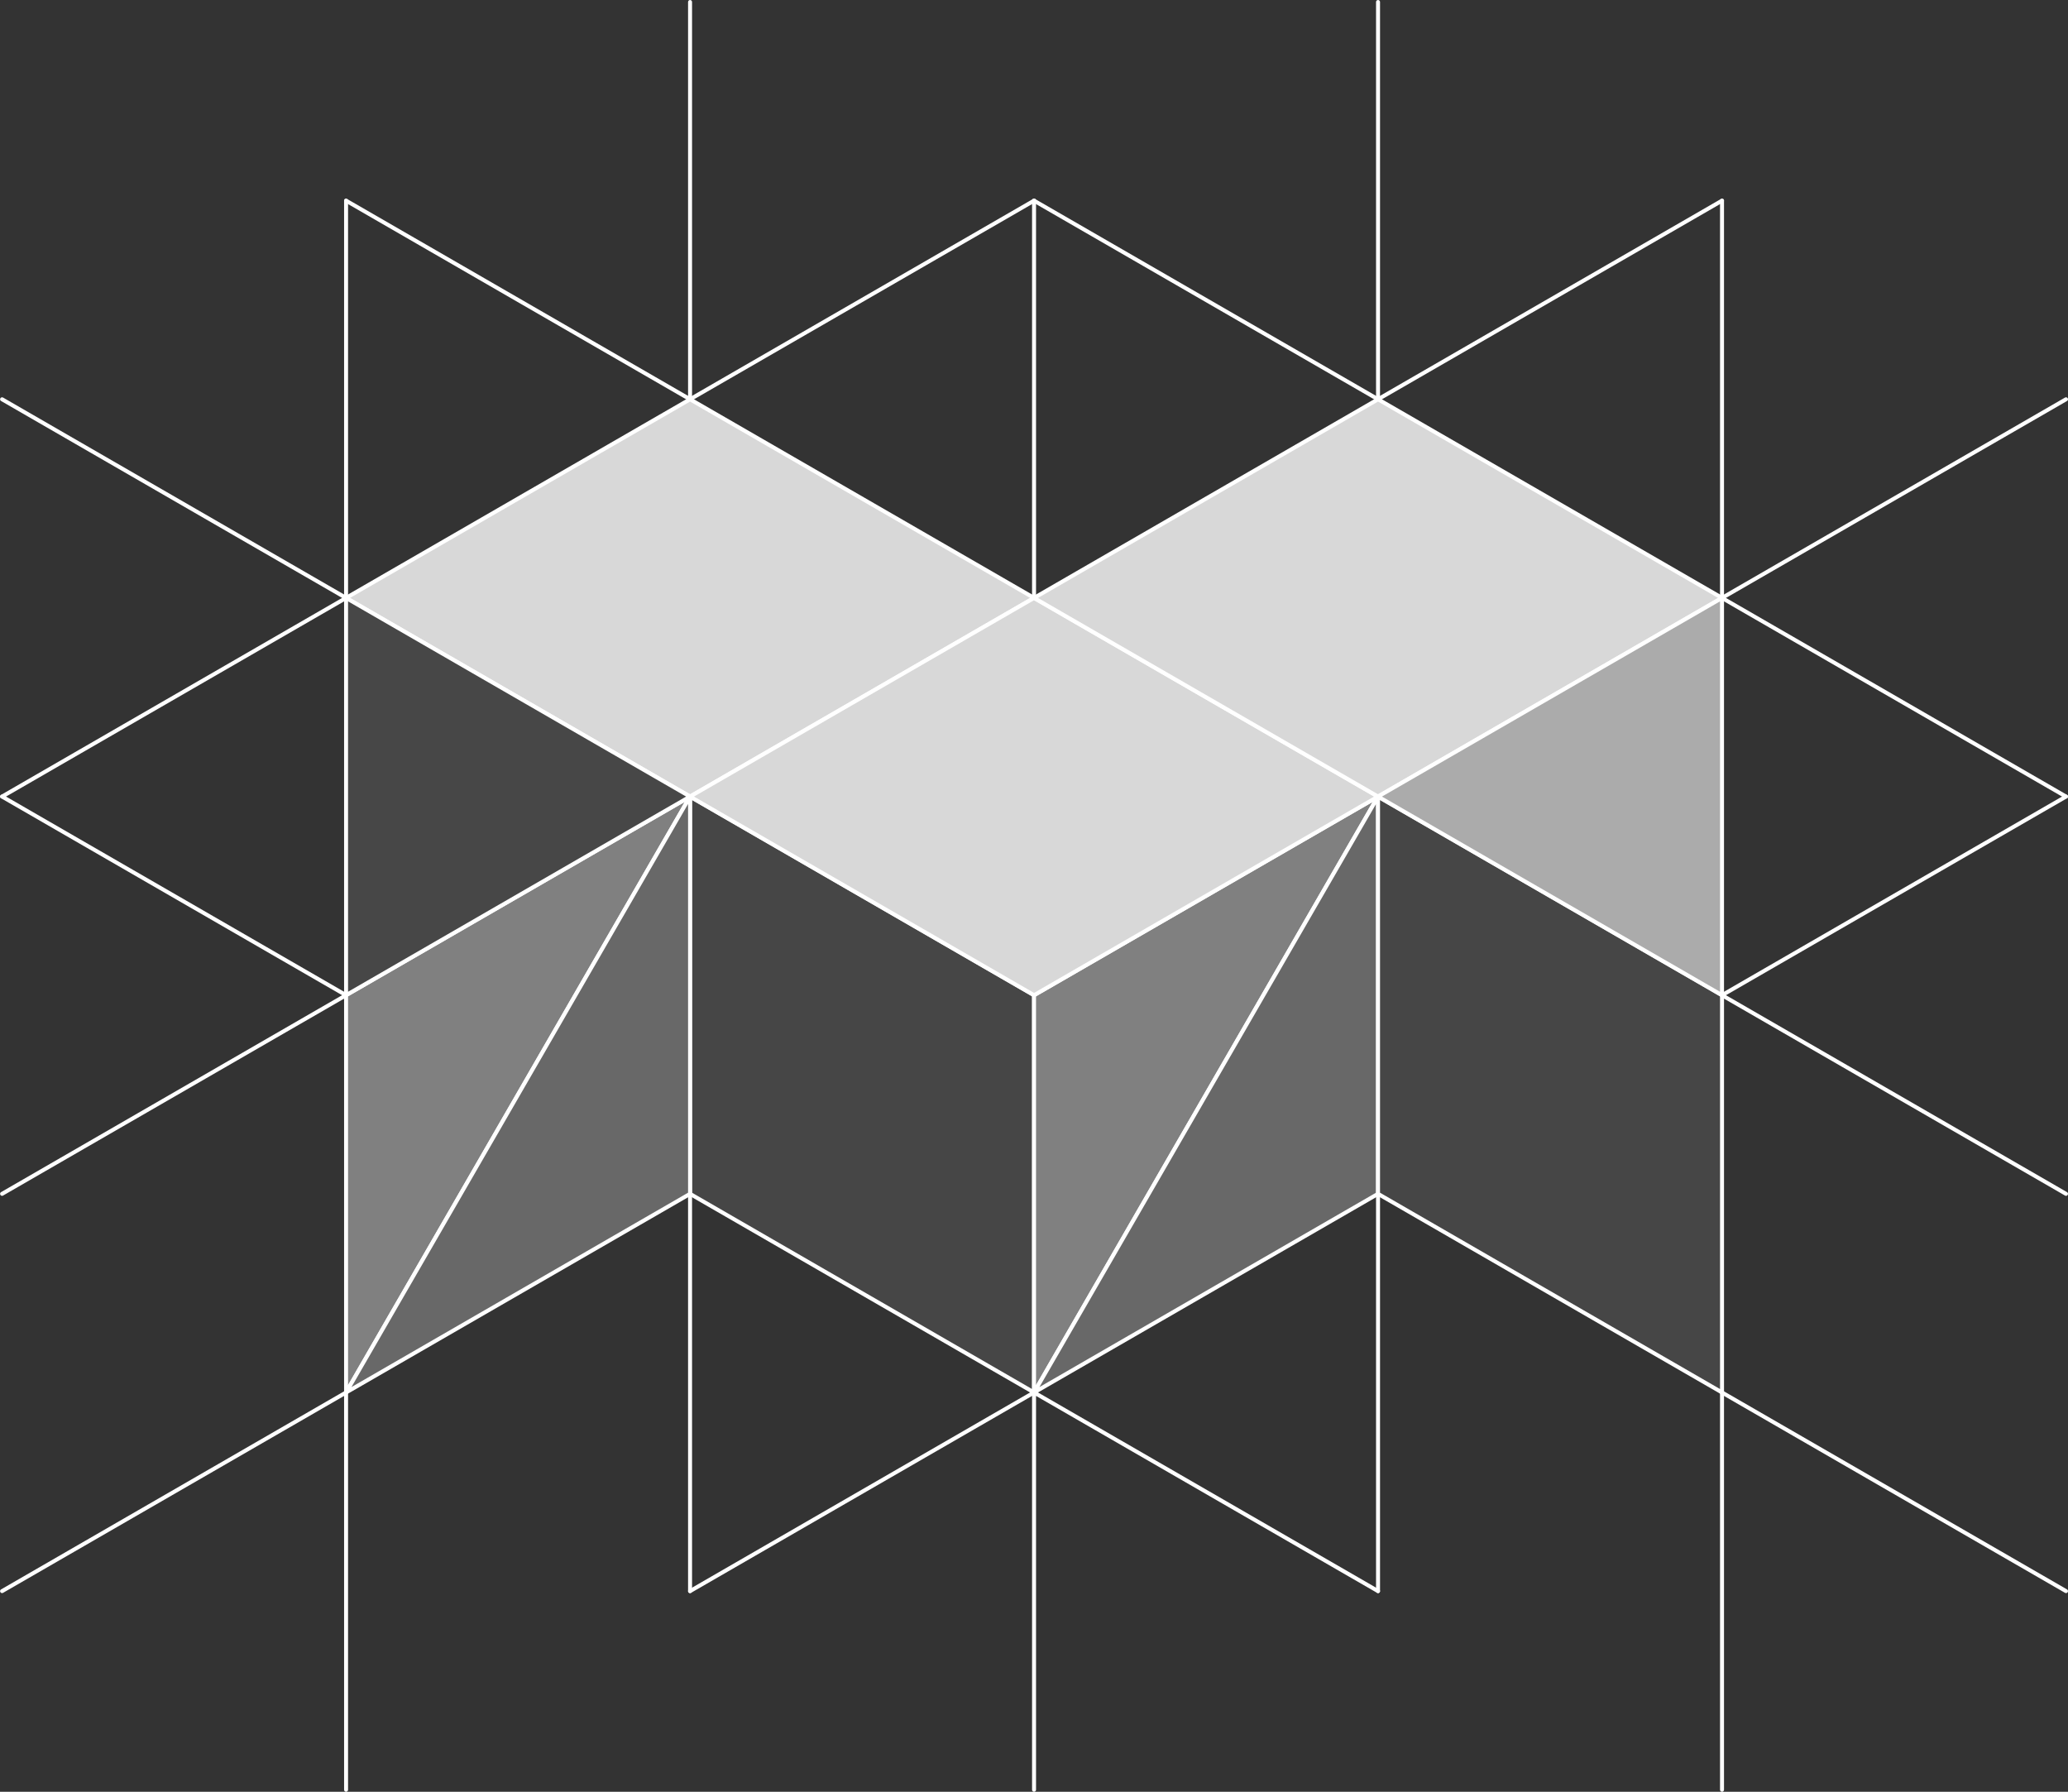 <?xml version="1.0" encoding="UTF-8" standalone="no"?>
<!-- Created with Inkscape (http://www.inkscape.org/) -->
<svg id="svg11283" xmlns:rdf="http://www.w3.org/1999/02/22-rdf-syntax-ns#" xmlns="http://www.w3.org/2000/svg" height="180.41" width="208.25" version="1.1" xmlns:cc="http://creativecommons.org/ns#" xmlns:dc="http://purl.org/dc/elements/1.1/" viewBox="0 0 208.251 180.406">
 <rect x="0" y="0" width="208.251" height="180.406" fill="#333333" stroke="none"/>
 <g id="layer1" transform="translate(-542.68 -382.13)">
  <path id="path4268-3-7-3" style="stroke-linejoin:round;fill-rule:evenodd;stroke:#fff;stroke-linecap:round;stroke-width:0.4;fill:#808080" d="m577.53 482.33 34.641-20-34.641 60z"/>
  <path id="path4264-7-5-0" style="stroke-linejoin:round;fill-rule:evenodd;stroke:#fff;stroke-linecap:round;stroke-width:0.4;fill:#464646" d="m646.81 482.33v40l-34.641-20-0-40z"/>
  <path id="path4270-4-3-7" style="stroke-linejoin:round;fill-rule:evenodd;stroke:#fff;stroke-linecap:round;stroke-width:0.4;fill:#808080" d="m681.45 462.33-34.641 60v-40z"/>
  <path id="path4272-5-5-8" style="stroke-linejoin:round;fill-rule:evenodd;stroke:#fff;stroke-linecap:round;stroke-width:0.4;fill:#686868" d="m681.45 462.33v40l-34.641 20z"/>
  <path id="path4274-2-6-6" style="stroke-linejoin:round;fill-rule:evenodd;stroke:#fff;stroke-linecap:round;stroke-width:0.4;fill:#464646" d="m681.45 462.33 34.641 20v40l-34.641-20z"/>
  <path id="path4256-5-2-8" style="stroke-linejoin:round;fill-rule:evenodd;stroke:#fff;stroke-linecap:round;stroke-width:0.4;fill:#d8d8d8" d="m612.17 422.33-34.641 20 34.641 20 34.641-20z"/>
  <path id="path4254-4-9-8" style="stroke-linejoin:round;fill-rule:evenodd;stroke:#fff;stroke-linecap:round;stroke-width:0.4;fill:#d8d8d8" d="m646.81 442.33-34.641 20 34.641 20 34.641-20z"/>
  <path id="path4260-7-1-4" style="stroke-linejoin:round;fill-rule:evenodd;stroke:#fff;stroke-linecap:round;stroke-width:0.4;fill:#d8d8d8" d="m646.81 442.33 34.641-20 34.641 20-34.641 20z"/>
  <path id="path4258-4-2-3" style="stroke-linejoin:round;fill-rule:evenodd;stroke:#fff;stroke-linecap:round;stroke-width:0.4;fill:#474747" d="m577.53 442.33 34.641 20-34.641 20z"/>
  <path id="path4262-4-7-1" style="stroke-linejoin:round;fill-rule:evenodd;stroke:#fff;stroke-linecap:round;stroke-width:0.4;fill:#ababab" d="m716.09 442.33v40l-34.641-20z"/>
  <path id="path4266-3-0-4" style="stroke-linejoin:round;fill-rule:evenodd;stroke:#fff;stroke-linecap:round;stroke-width:0.4;fill:#686868" d="m612.17 462.33 0 40-34.641 20z"/>
  <path id="path4276-0-9-9" style="stroke-linejoin:round;stroke:#fff;stroke-linecap:round;stroke-width:0.4;fill:none" d="m646.81 442.33v-40"/>
  <path id="path4278-7-3-2" style="stroke-linejoin:round;stroke:#fff;stroke-linecap:round;stroke-width:0.4;fill:none" d="m612.17 422.33 34.641-20"/>
  <path id="path4280-8-6-0" style="stroke-linejoin:round;stroke:#fff;stroke-linecap:round;stroke-width:0.4;fill:none" d="m681.45 422.33-34.641-20"/>
  <path id="path4282-6-0-6" style="stroke-linejoin:round;stroke:#fff;stroke-linecap:round;stroke-width:0.4;fill:none" d="m612.17 382.33v40l-34.641-20"/>
  <path id="path4284-8-6-8" style="stroke-linejoin:round;stroke:#fff;stroke-linecap:round;stroke-width:0.4;fill:none" d="m577.53 442.33v-40"/>
  <path id="path4286-8-2-9" style="stroke-linejoin:round;stroke:#fff;stroke-linecap:round;stroke-width:0.4;fill:none" d="m542.89 422.33 34.641 20-34.641 20"/>
  <path id="path4288-4-6-2" style="stroke-linejoin:round;stroke:#fff;stroke-linecap:round;stroke-width:0.4;fill:none" d="m542.89 462.33 34.641 20-34.641 20"/>
  <path id="path4290-3-1-6" style="stroke-linejoin:round;stroke:#fff;stroke-linecap:round;stroke-width:0.4;fill:none" d="m577.53 522.33v40"/>
  <path id="path4292-1-8-6" style="stroke-linejoin:round;stroke:#fff;stroke-linecap:round;stroke-width:0.4;fill:none" d="m577.53 522.33-34.641 20"/>
  <path id="path4294-4-7-4" style="stroke-linejoin:round;stroke:#fff;stroke-linecap:round;stroke-width:0.4;fill:none" d="m612.17 502.33v40"/>
  <path id="path4296-9-9-9" style="stroke-linejoin:round;stroke:#fff;stroke-linecap:round;stroke-width:0.4;fill:none" d="m646.81 522.33-34.641 20"/>
  <path id="path4298-2-2-5" style="stroke-linejoin:round;stroke:#fff;stroke-linecap:round;stroke-width:0.4;fill:none" d="m646.81 562.33v-40l34.641 20"/>
  <path id="path4300-0-0-0" style="stroke-linejoin:round;stroke:#fff;stroke-linecap:round;stroke-width:0.4;fill:none" d="m681.45 502.33v40"/>
  <path id="path4302-6-2-4" style="stroke-linejoin:round;stroke:#fff;stroke-linecap:round;stroke-width:0.4;fill:none" d="m716.09 522.33v40"/>
  <path id="path4304-8-3-8" style="stroke-linejoin:round;stroke:#fff;stroke-linecap:round;stroke-width:0.4;fill:none" d="m750.73 542.33-34.641-20"/>
  <path id="path4306-9-7-7" style="stroke-linejoin:round;stroke:#fff;stroke-linecap:round;stroke-width:0.4;fill:none" d="m750.73 502.33-34.641-20"/>
  <path id="path4308-2-5-1" style="stroke-linejoin:round;stroke:#fff;stroke-linecap:round;stroke-width:0.4;fill:none" d="m750.73 462.33-34.641 20"/>
  <path id="path4310-6-9-7" style="stroke-linejoin:round;stroke:#fff;stroke-linecap:round;stroke-width:0.4;fill:none" d="m681.45 422.33v-40"/>
  <path id="path4312-6-2-2" style="stroke-linejoin:round;stroke:#fff;stroke-linecap:round;stroke-width:0.4;fill:none" d="m716.09 402.33-34.641 20"/>
  <path id="path4314-4-2-7" style="stroke-linejoin:round;stroke:#fff;stroke-linecap:round;stroke-width:0.4;fill:none" d="m716.09 442.33v-40"/>
  <path id="path4316-9-8-2" style="stroke-linejoin:round;stroke:#fff;stroke-linecap:round;stroke-width:0.4;fill:none" d="m750.73 422.33-34.641 20"/>
  <path id="path4318-5-9-2" style="stroke-linejoin:round;stroke:#fff;stroke-linecap:round;stroke-width:0.4;fill:none" d="m750.73 462.33-34.641-20"/>
 </g>
</svg>
